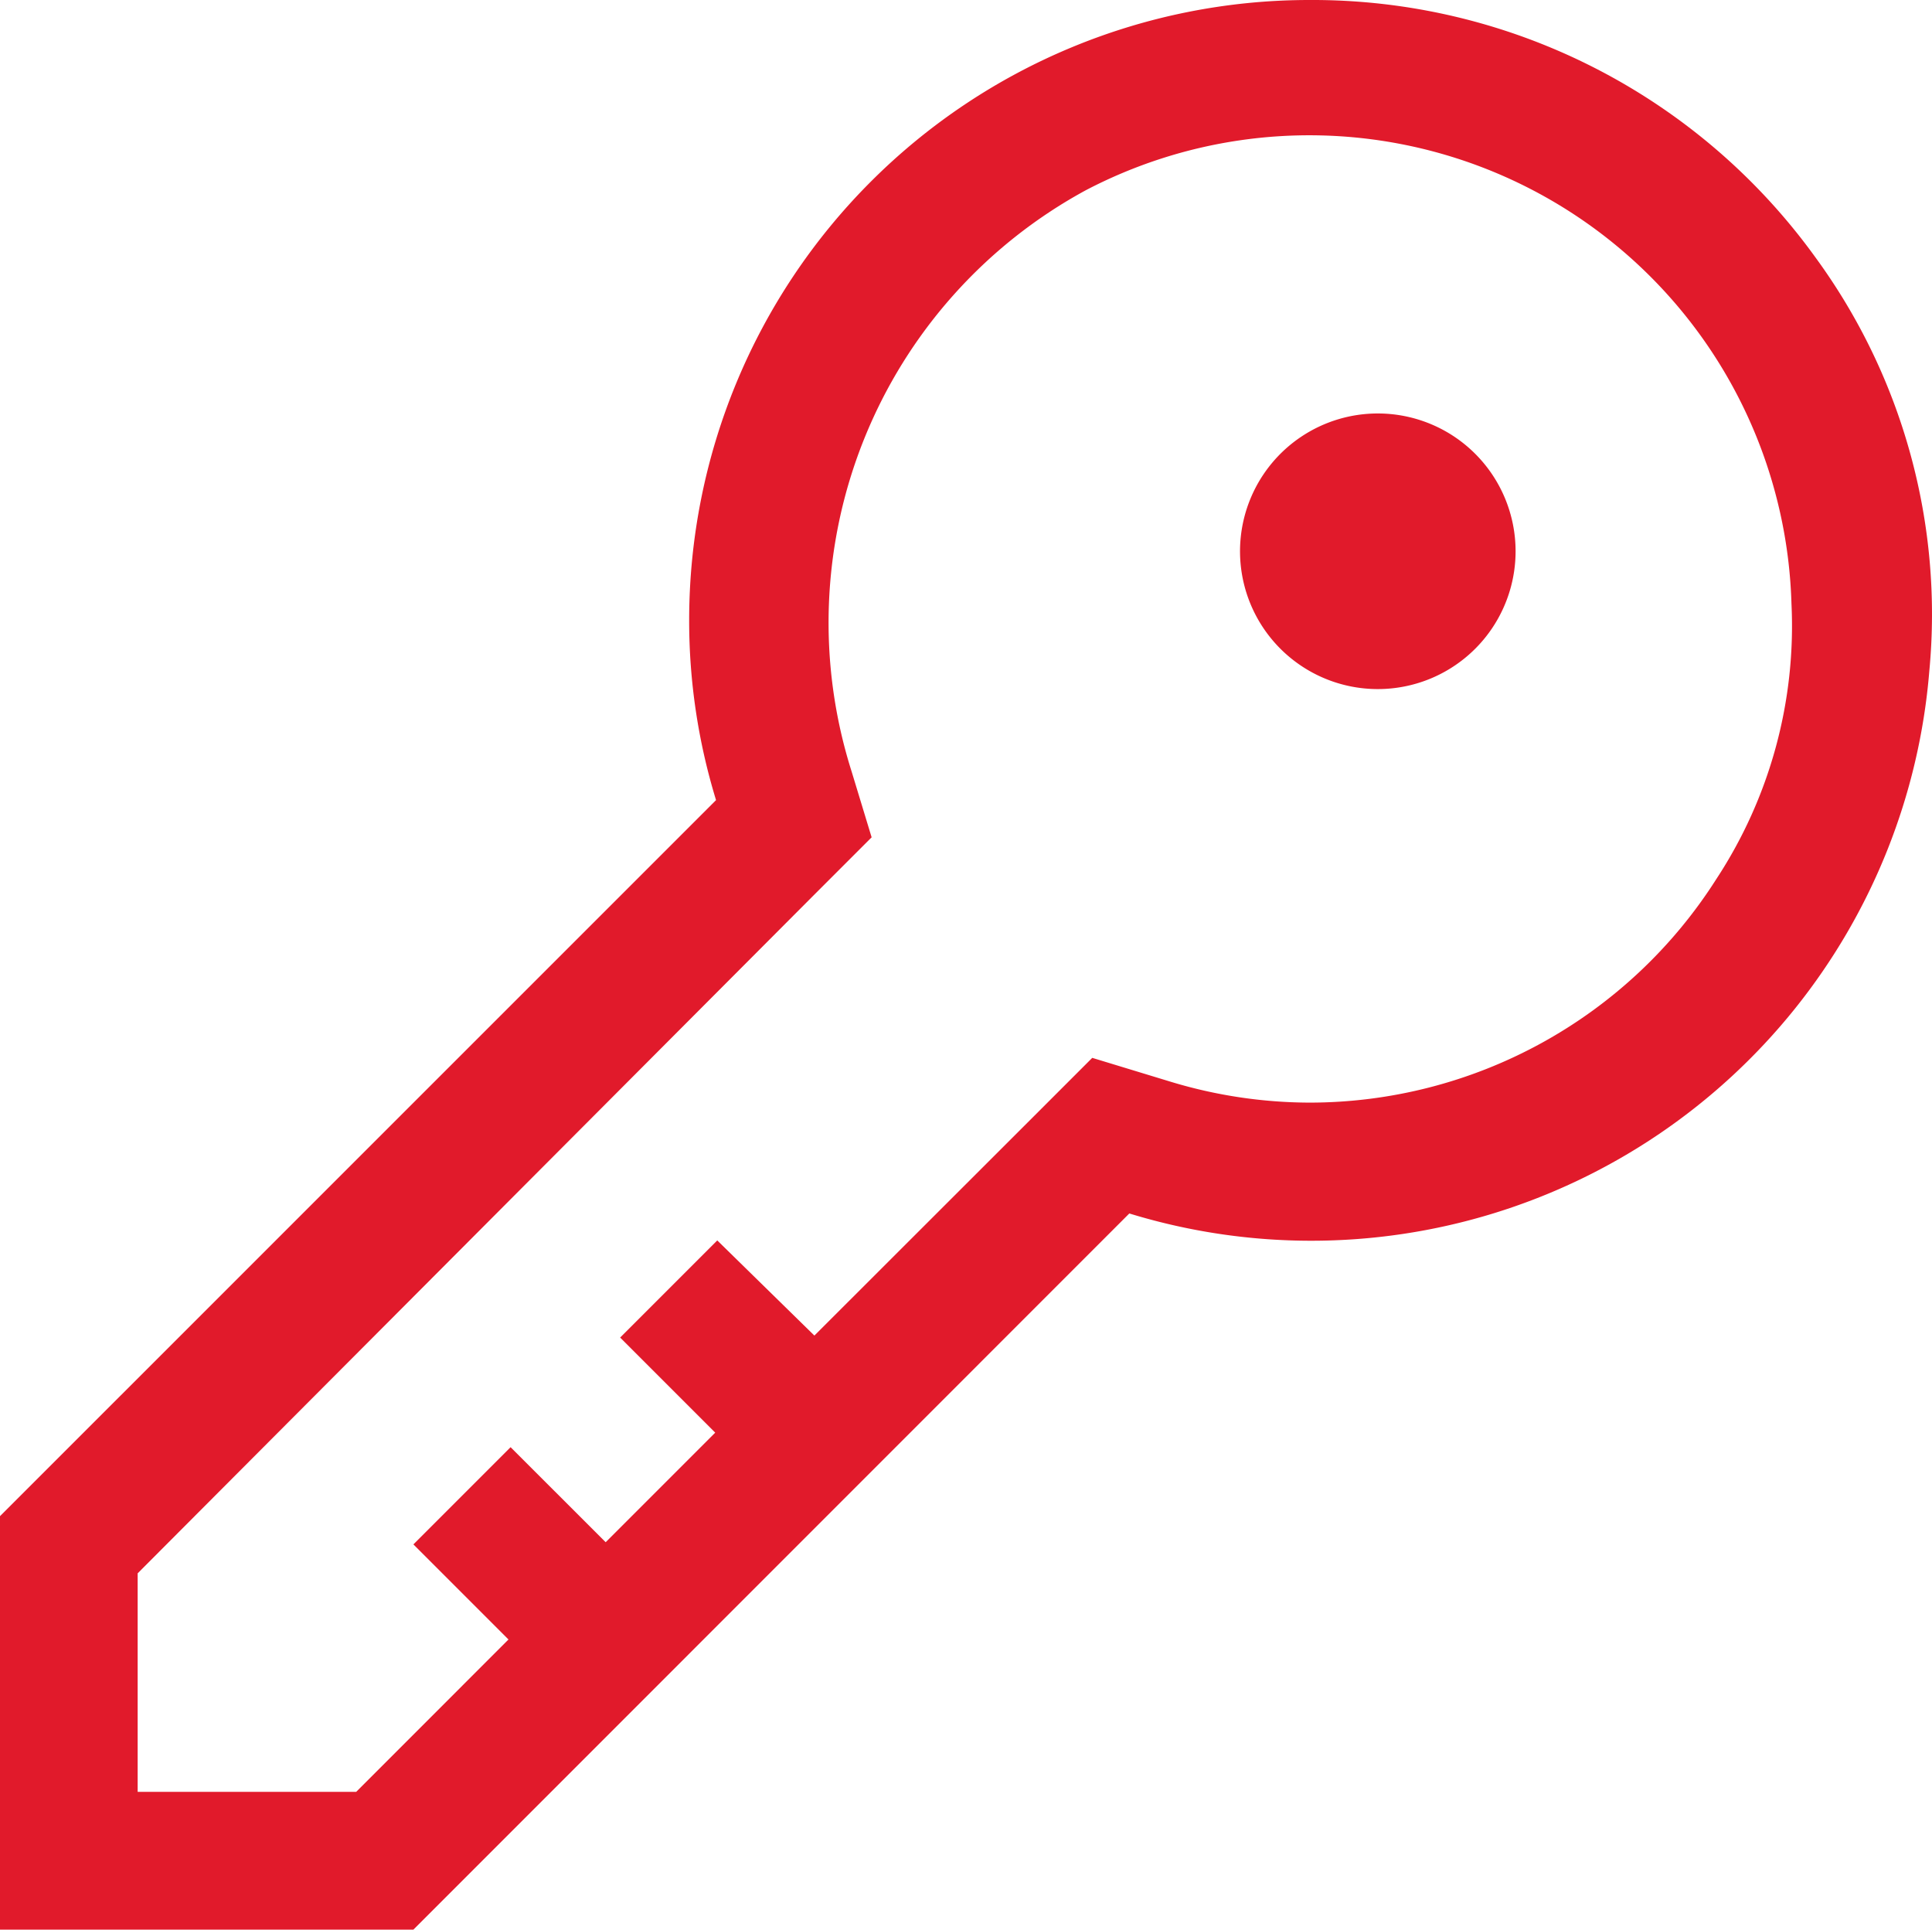 <svg id="password" xmlns="http://www.w3.org/2000/svg" width="30.176" height="30.134" viewBox="0 0 30.176 30.134">
  <path id="Path_1778" data-name="Path 1778" d="M22.7,2.25a9.686,9.686,0,0,0-9.686,9.686,9.546,9.546,0,0,0,.42,2.809L2.25,25.927v6.457H8.707L19.889,21.2a9.686,9.686,0,0,0,12.495-8.47,9.438,9.438,0,0,0-1.776-6.457A9.686,9.686,0,0,0,22.7,2.25Zm0,17.219a7.534,7.534,0,0,1-2.152-.322l-1.238-.377-.915.915L14.97,23.107l-1.517-1.486-1.517,1.517,1.485,1.485-1.711,1.711L10.225,24.85,8.707,26.368l1.485,1.485L7.814,30.232H4.4V26.82L14.949,16.241l.915-.915L15.552,14.3A7.684,7.684,0,0,1,19.211,5.22a7.533,7.533,0,0,1,11.02,6.457,7.2,7.2,0,0,1-1.173,4.3A7.533,7.533,0,0,1,22.7,19.469Z" transform="translate(-2.25 -2.25)" fill="#e11a2b"/>
  <path id="Path_1779" data-name="Path 1779" d="M26.8,11.152A2.152,2.152,0,1,1,24.652,9,2.152,2.152,0,0,1,26.8,11.152Z" transform="translate(-3.128 -2.543)" fill="#e11a2b"/>
</svg>

